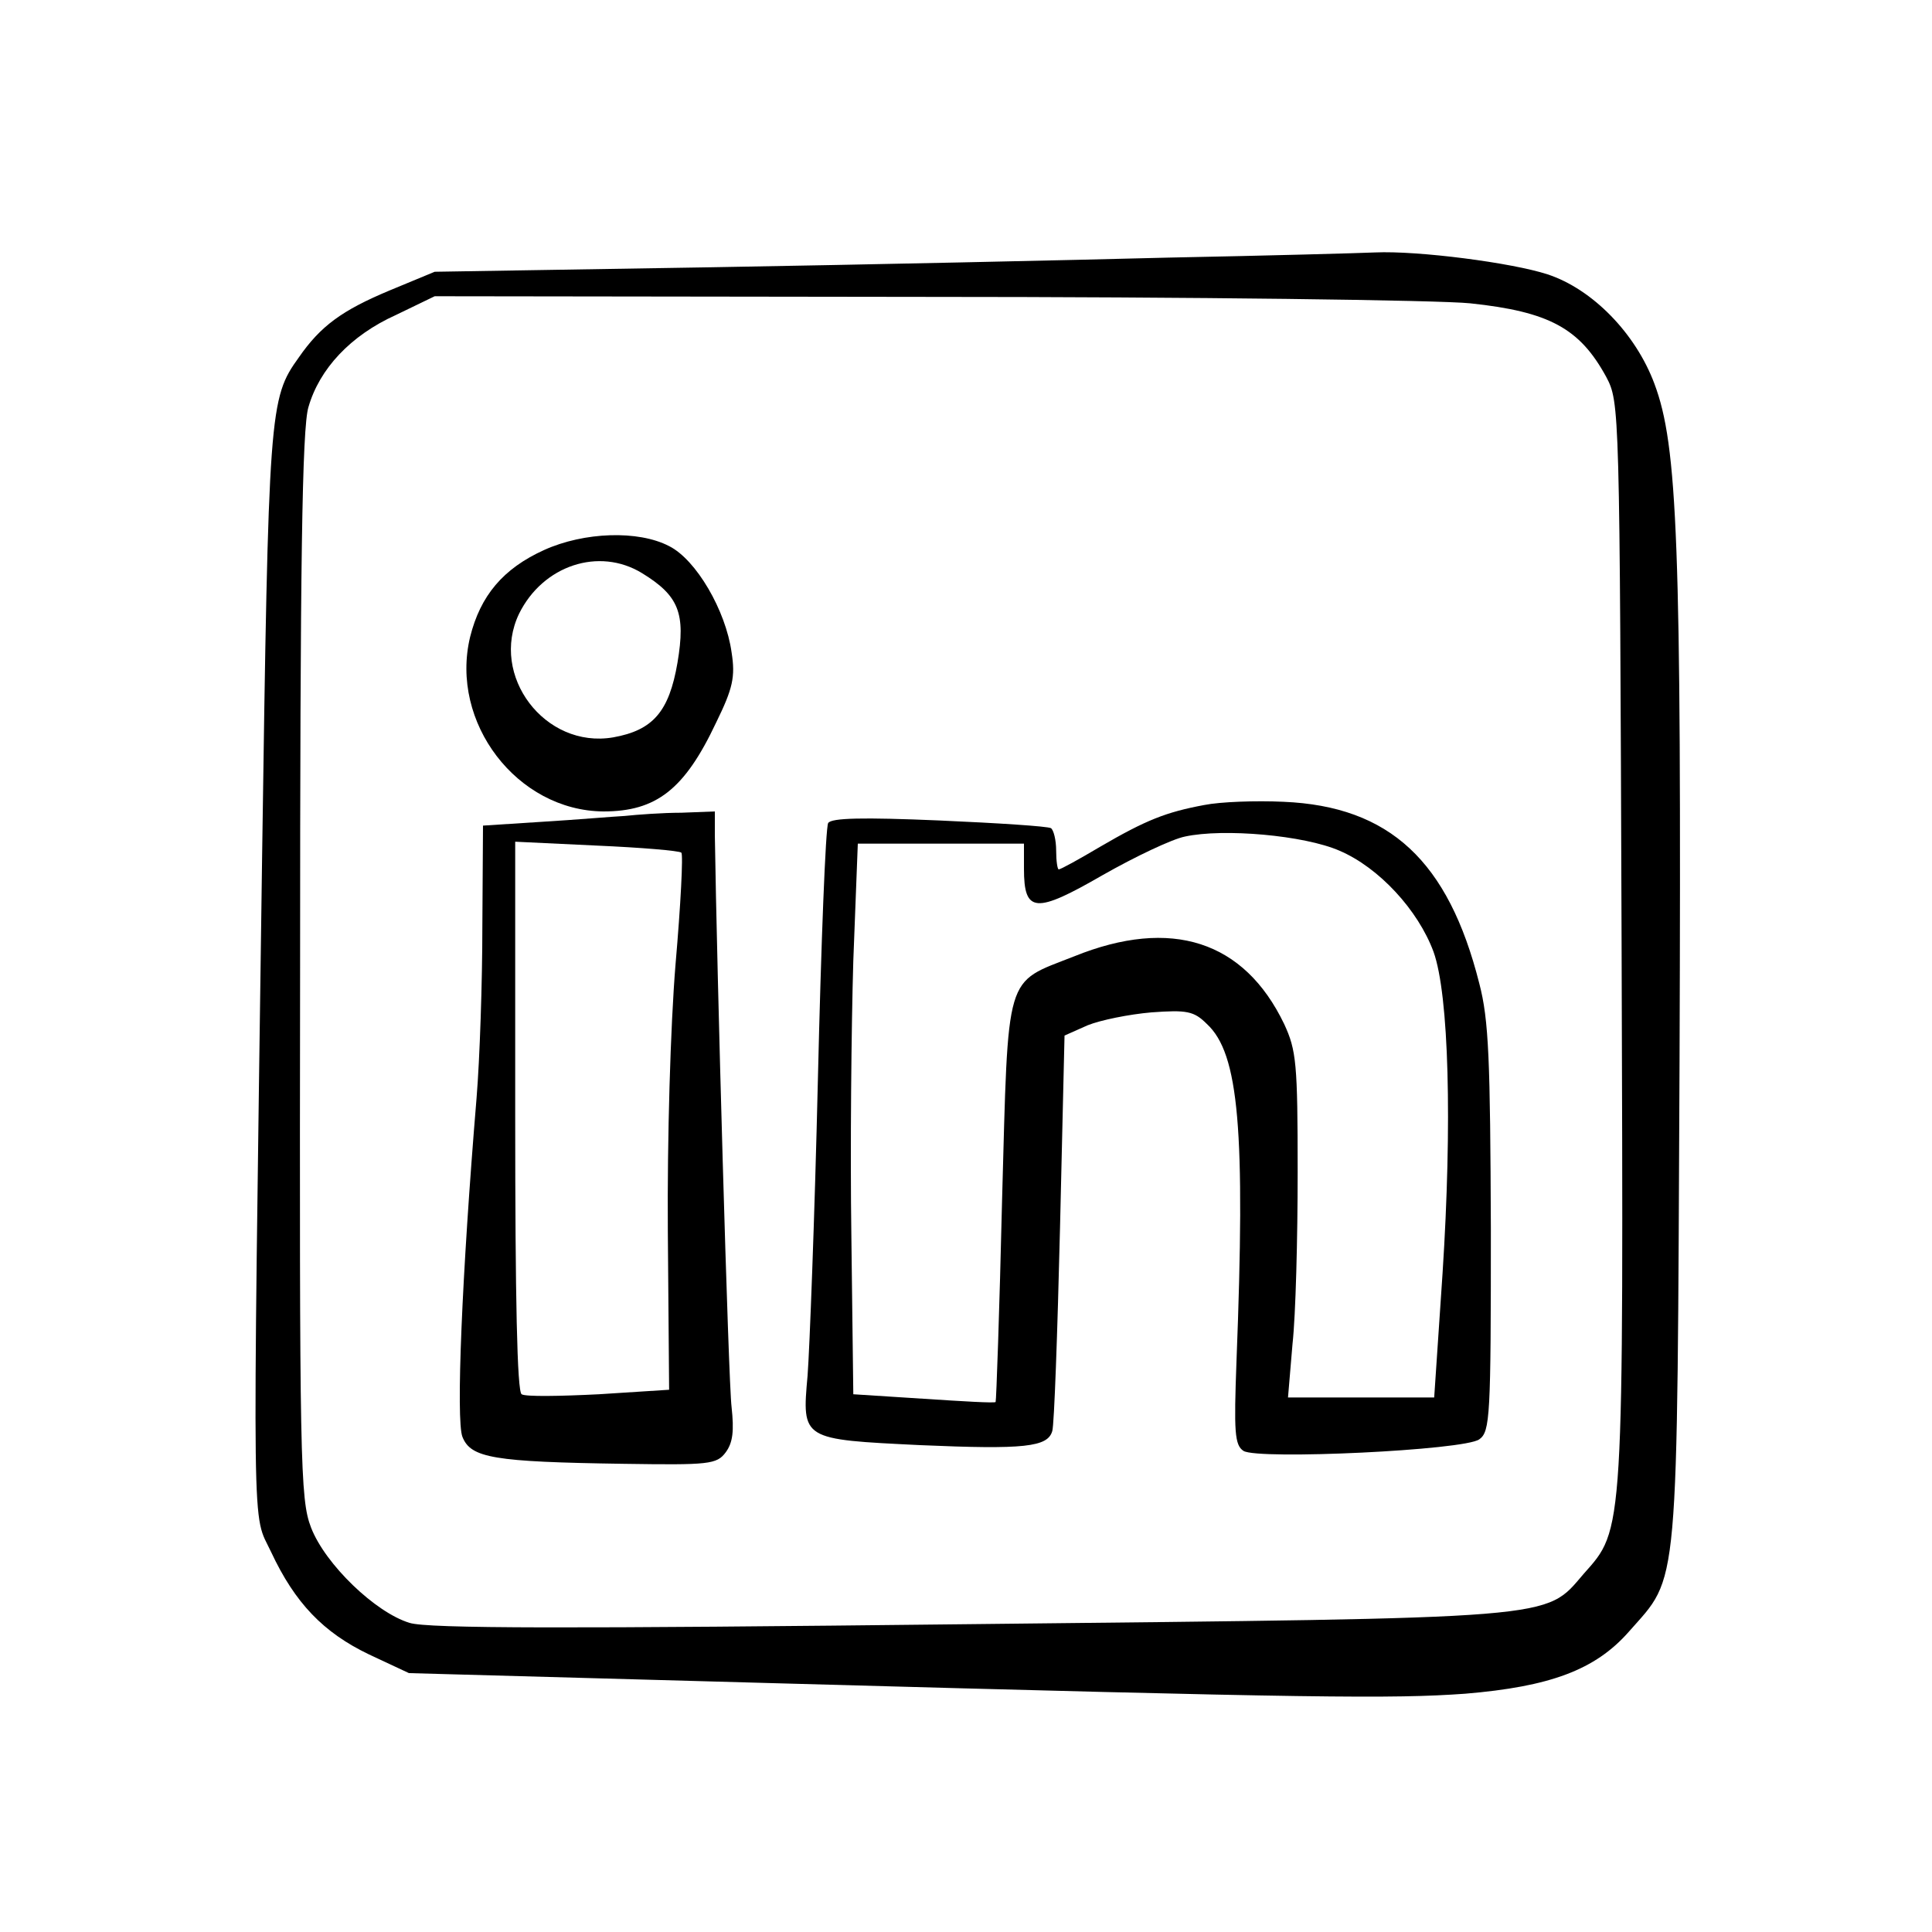 <?xml version="1.0" standalone="no"?>
<!DOCTYPE svg PUBLIC "-//W3C//DTD SVG 20010904//EN"
 "http://www.w3.org/TR/2001/REC-SVG-20010904/DTD/svg10.dtd">
<svg version="1.0" xmlns="http://www.w3.org/2000/svg"
 width="300pt" height="300pt" viewBox="0 0 300 300"
 preserveAspectRatio="xMidYMid meet">

<g transform="translate(0,300) scale(0.1,-0.1)"
fill="#000000" stroke="none">
<path d="M1815 2600 c-154 -4 -473 -11 -710 -15 l-430 -7 -70 -29 c-74 -31
-107 -55 -141 -104 -46 -64 -47 -79 -57 -775 -15 -1092 -16 -1016 14 -1080 37
-79 81 -125 152 -159 l62 -29 580 -16 c829 -23 948 -24 1060 -16 132 11 202
37 254 96 79 90 75 46 79 889 3 803 -3 953 -39 1049 -29 78 -96 147 -166 170
-55 18 -201 37 -268 34 -22 -1 -166 -5 -320 -8z m468 -71 c123 -13 170 -39
211 -114 21 -40 21 -43 24 -879 3 -925 4 -909 -59 -980 -61 -71 -31 -68 -954
-78 -622 -7 -840 -7 -869 2 -53 16 -131 91 -153 148 -17 44 -18 101 -17 872 0
620 3 836 13 868 17 59 65 111 136 143 l60 29 760 -1 c418 0 800 -5 848 -10z"/>
<path d="M845 2146 c-64 -29 -99 -71 -115 -135 -32 -133 73 -270 207 -271 82
0 126 34 175 138 26 53 30 71 24 109 -9 65 -55 144 -97 165 -48 25 -132 22
-194 -6z m152 -36 c57 -35 68 -62 55 -139 -13 -76 -38 -105 -100 -116 -106
-18 -192 96 -146 192 37 75 124 104 191 63z"/>
<path d="M1870 1750 c-59 -11 -90 -23 -162 -65 -32 -19 -61 -35 -64 -35 -2 0
-4 13 -4 29 0 17 -4 32 -8 35 -5 3 -83 8 -174 12 -118 5 -167 4 -172 -4 -4 -6
-11 -186 -16 -399 -5 -214 -13 -420 -16 -459 -9 -100 -9 -99 175 -108 162 -7
198 -3 205 22 3 10 8 151 12 316 l7 298 36 16 c20 8 64 17 99 20 55 4 66 2 86
-18 50 -46 60 -165 46 -524 -4 -109 -3 -130 11 -139 23 -14 343 1 366 18 17
12 18 36 18 327 -1 261 -3 324 -18 381 -48 190 -139 275 -304 282 -43 2 -98 0
-123 -5z m210 -71 c61 -26 122 -92 146 -157 24 -67 29 -267 14 -499 l-13 -193
-114 0 -113 0 7 83 c5 45 8 165 8 267 0 169 -2 189 -21 230 -62 129 -175 166
-326 105 -109 -43 -102 -20 -112 -379 -4 -171 -9 -312 -10 -313 -1 -2 -51 1
-112 5 l-109 7 -3 245 c-2 135 0 327 3 428 l7 182 129 0 129 0 0 -39 c0 -69
18 -70 122 -10 51 29 108 56 128 60 60 13 185 2 240 -22z"/>
<path d="M970 1733 c-19 -1 -77 -6 -127 -9 l-93 -6 -1 -156 c0 -87 -4 -206 -9
-267 -23 -277 -32 -500 -22 -526 13 -33 48 -39 250 -42 133 -2 145 -1 159 18
11 15 13 33 9 70 -5 39 -23 682 -26 888 l0 37 -52 -2 c-29 0 -69 -3 -88 -5z
m88 -57 c3 -3 -1 -81 -9 -173 -8 -97 -13 -272 -12 -414 l2 -247 -109 -7 c-60
-3 -114 -4 -120 0 -7 4 -10 149 -10 432 l0 426 126 -6 c69 -3 129 -8 132 -11z"/>
</g>
</svg>

